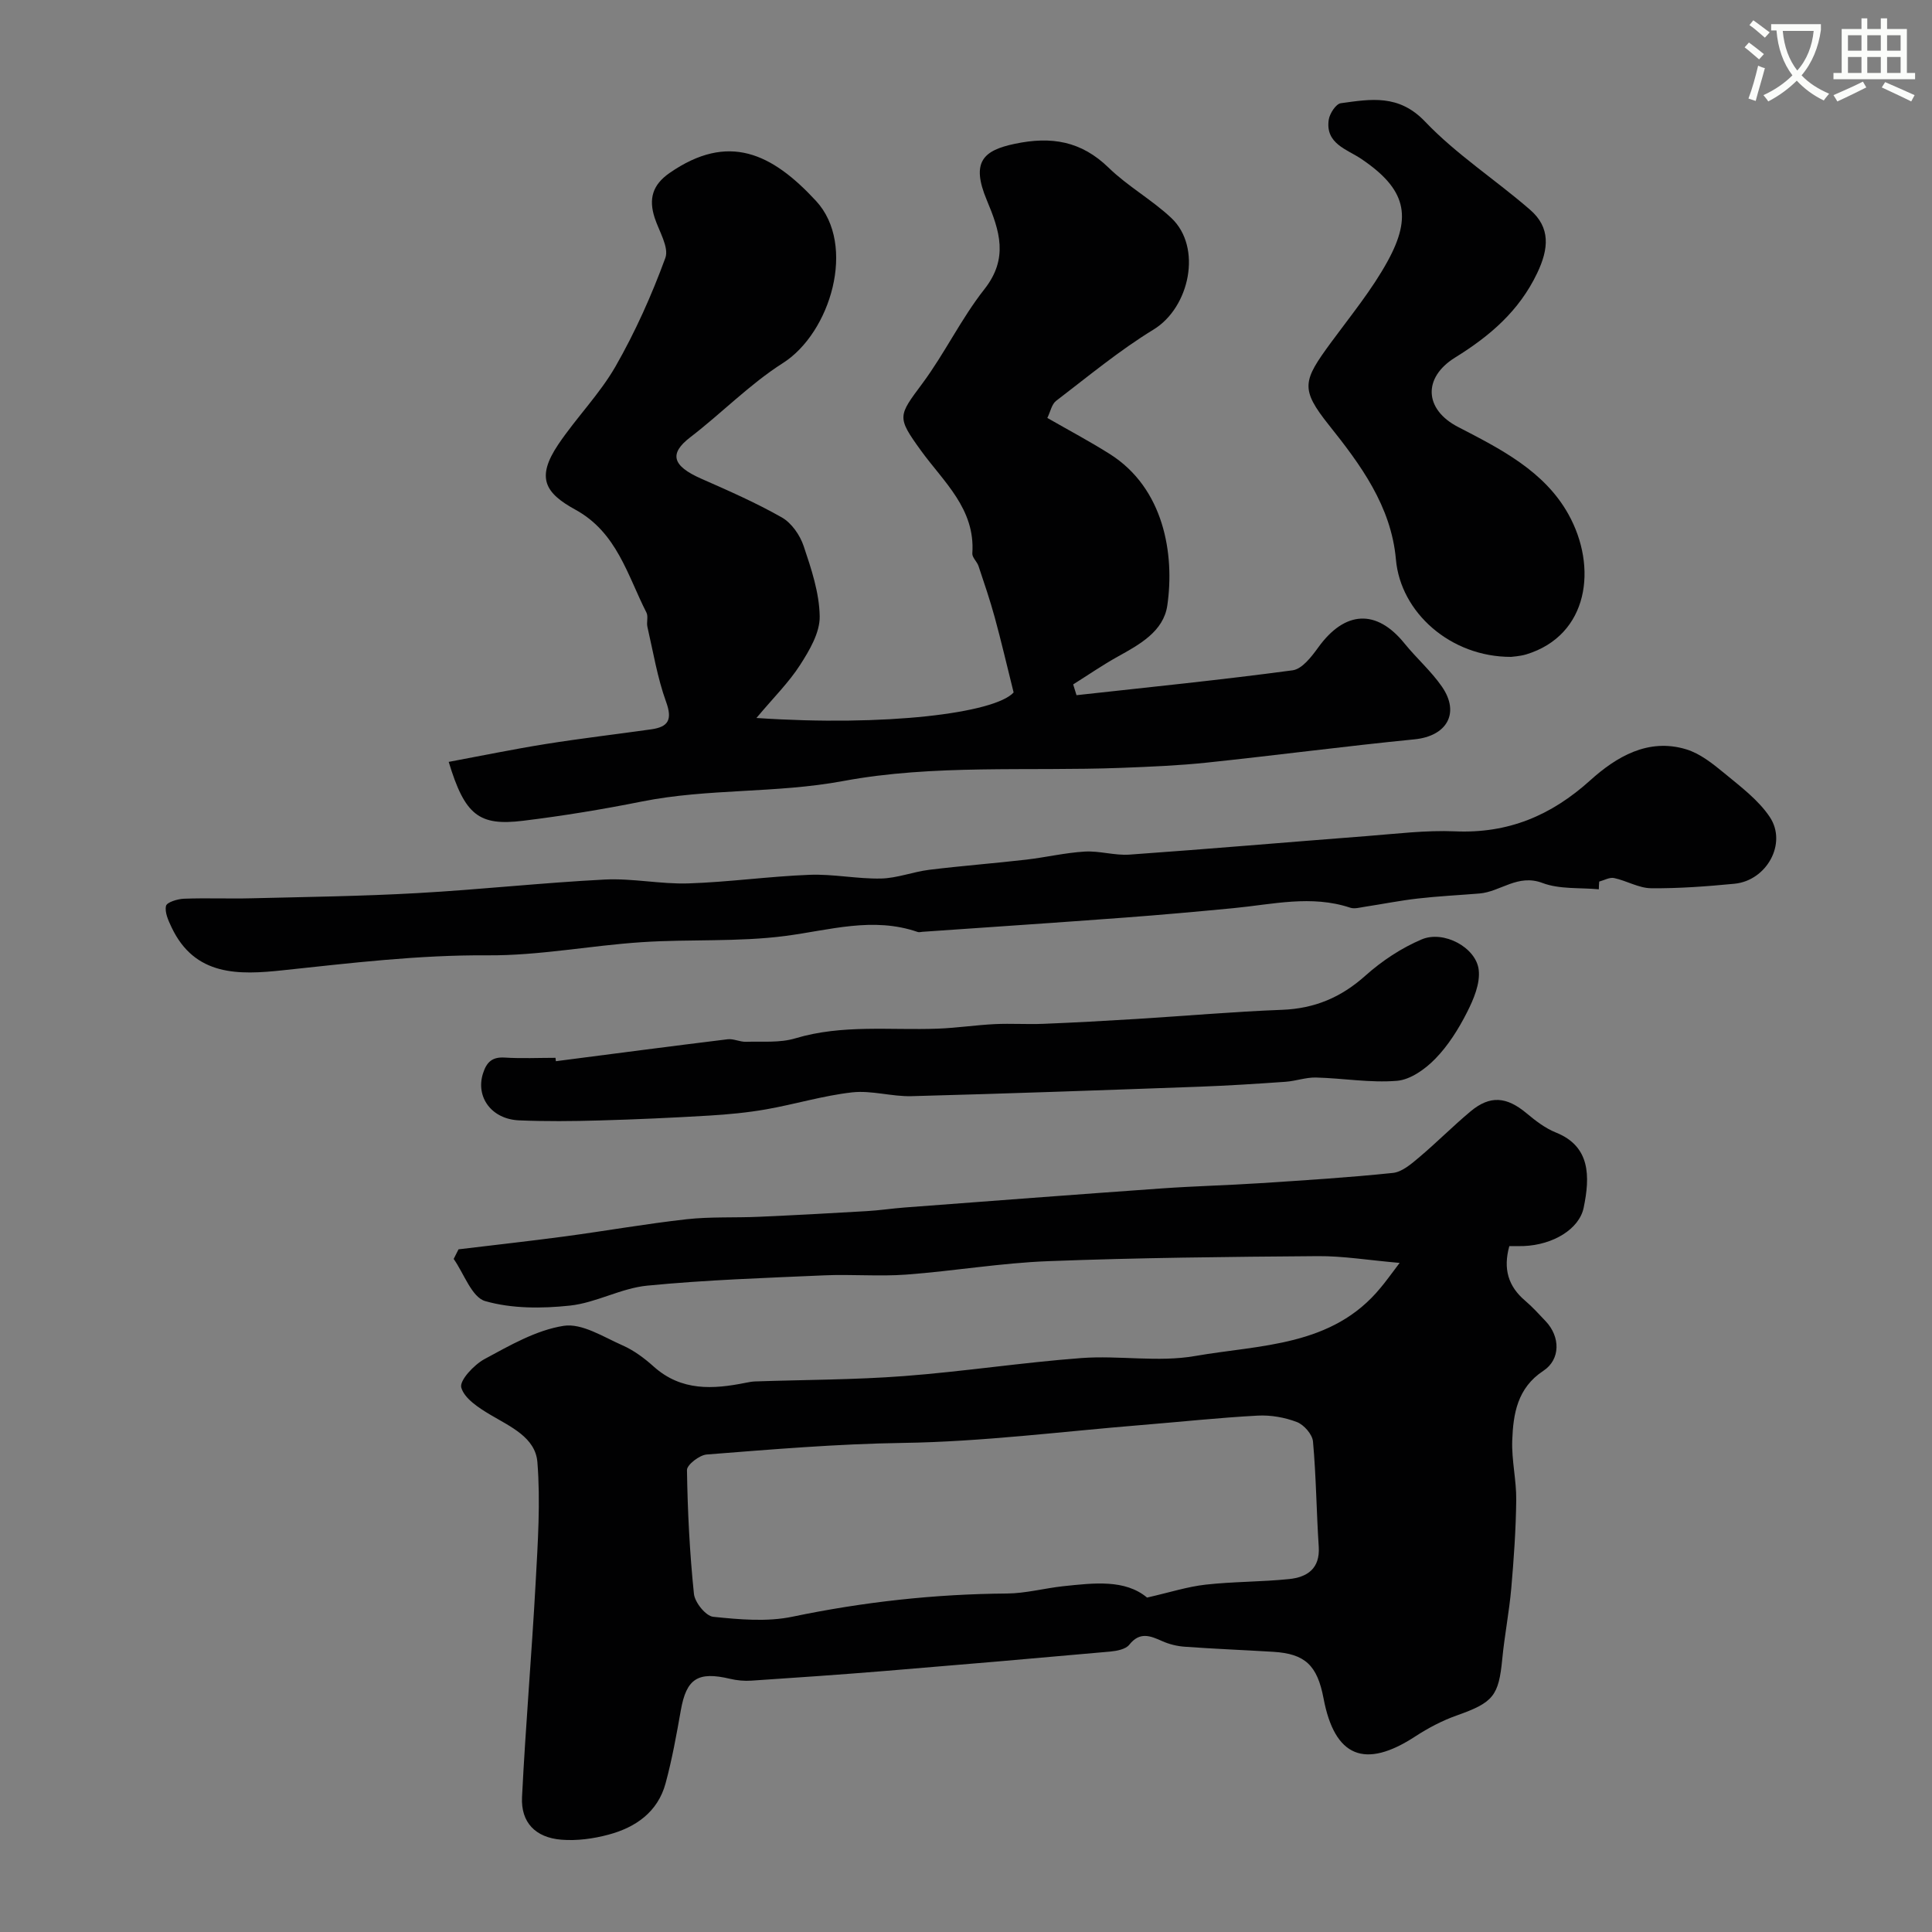 <svg enable-background="new 0 0 400 400" viewBox="0 0 400 400" xmlns="http://www.w3.org/2000/svg"><rect x="0" y="0" width="400" height="400" fill="#808080" stroke="none"/><path d="m362.1 8.8c1.1.8 2.1 1.6 3.1 2.4l-1 1.1c-1.3-1.1-2.3-2-3-2.5zm1.9 4.8c.5.2.9.4 1.4.5-.6 2.3-1.3 4.5-1.9 6.8l-1.5-.5c.8-2.1 1.4-4.3 2-6.8zm-1-9.4c1.3.9 2.4 1.8 3.4 2.5l-1 1.1c-1.4-1.2-2.4-2.1-3.2-2.6zm3.7 2.2v-1.4h10.3v1.2c-.5 3.6-1.8 6.8-4 9.4 1.5 1.6 3.4 2.8 5.7 3.8-.3.4-.7.8-1.1 1.4-2.3-1.1-4.1-2.5-5.6-4.1-1.6 1.6-3.6 3.1-5.9 4.3-.3-.5-.7-.9-1-1.3 2.4-1.1 4.4-2.5 6-4.1-1.9-2.5-3-5.6-3.3-9.3h-1.1zm8.8 0h-6.4c.3 3.3 1.3 6 3 8.2 2-2.2 3.1-5.1 3.4-8.2z" fill="#fbfcfa"/><path d="m385.3 3.8h1.3v2.2h2.8v-2.2h1.3v2.2h4.1v9.1h1.7v1.3h-16.9v-1.3h1.7v-9.1h4.1v-2.2zm.4 13.1.7 1.2c-1.8.9-3.8 1.9-6 2.9-.2-.4-.5-.8-.8-1.3 2.3-1 4.3-1.9 6.1-2.8zm-3.1-6.4h2.8v-3.2h-2.8zm0 4.6h2.8v-3.3h-2.8zm4-4.6h2.8v-3.2h-2.8zm0 4.6h2.8v-3.3h-2.8zm3.7 1.9c2.1.9 4.1 1.8 6.1 2.7l-.7 1.3c-2.2-1.1-4.2-2-6.1-2.9zm3.2-9.7h-2.8v3.2h2.8zm-2.8 7.8h2.8v-3.3h-2.8z" fill="#fbfcfa"/><g fill="#010102"><path d="m289.78 261.47c-6.56-.57-11.74-1.44-16.92-1.4-18.6.14-37.21.33-55.8 1.04-9.82.37-19.59 2.05-29.41 2.78-5.67.42-11.4-.1-17.08.16-12.21.54-24.44.94-36.59 2.13-5.41.53-10.57 3.55-15.98 4.13-5.8.62-12.02.65-17.54-.93-2.78-.79-4.39-5.69-6.53-8.73.33-.66.67-1.32 1-1.99 7.35-.89 14.71-1.7 22.05-2.68 8.4-1.13 16.77-2.61 25.19-3.55 4.96-.55 10.01-.28 15.02-.51 7.42-.33 14.84-.73 22.26-1.17 2.62-.15 5.22-.55 7.84-.75 17.73-1.34 35.47-2.69 53.21-3.95 6.76-.48 13.54-.64 20.3-1.08 9.21-.6 18.42-1.17 27.59-2.13 1.88-.2 3.77-1.83 5.35-3.16 3.66-3.08 7.04-6.5 10.71-9.57 4.04-3.38 7.46-3.07 11.57.35 1.87 1.56 3.89 3.13 6.12 4.02 7.14 2.86 7.09 9.06 5.74 15.57-.91 4.4-6.31 7.69-12.4 7.93-.97.04-1.95.01-2.99.01-1.31 4.72-.24 8.33 3.29 11.32 1.52 1.29 2.86 2.79 4.24 4.24 3.03 3.19 3.1 7.9-.48 10.26-5.41 3.56-6.25 8.92-6.45 14.47-.14 4.08.88 8.2.83 12.29-.07 6.1-.5 12.21-1.03 18.29-.43 4.88-1.39 9.72-1.86 14.6-.74 7.68-1.87 9.03-9.43 11.71-3 1.06-5.9 2.59-8.57 4.33-10.45 6.83-16.7 4.3-19-7.85-1.3-6.88-3.83-9.26-10.42-9.66-6.1-.37-12.2-.61-18.29-1.05-1.59-.11-3.24-.51-4.69-1.16-2.49-1.11-4.64-2.01-6.83.75-.74.93-2.56 1.28-3.93 1.41-15.56 1.4-31.12 2.74-46.69 4.02-9.19.75-18.4 1.39-27.6 2-1.46.1-3-.04-4.43-.38-6.67-1.58-9.03-.04-10.19 6.5-.9 5.08-1.81 10.17-3.16 15.14-1.61 5.95-6.21 9.13-11.83 10.63-3.13.84-6.53 1.3-9.74 1.04-5.38-.43-8.41-3.58-8.15-8.83.74-14.81 2.01-29.6 2.82-44.41.45-8.31 1.02-16.69.36-24.94-.41-5.09-5.56-7.32-9.74-9.8-2.39-1.42-5.39-3.36-6.02-5.64-.4-1.46 2.63-4.7 4.8-5.88 5.23-2.82 10.7-6 16.4-6.89 3.78-.59 8.23 2.3 12.2 4.05 2.35 1.03 4.53 2.67 6.46 4.4 5.72 5.11 12.28 4.7 19.07 3.33.64-.13 1.3-.25 1.95-.27 10.27-.35 20.56-.33 30.8-1.11 12.26-.93 24.45-2.81 36.71-3.73 7.81-.58 15.89.91 23.52-.42 13.54-2.36 28.43-1.92 38.44-14.15 1.04-1.23 1.98-2.55 3.93-5.13zm-52.29 69.29c4.7-1.07 8.38-2.26 12.14-2.68 5.73-.64 11.53-.56 17.26-1.15 3.76-.39 6.44-2.16 6.14-6.72-.48-7.25-.53-14.53-1.19-21.76-.13-1.48-1.87-3.47-3.33-4.03-2.53-.97-5.44-1.48-8.15-1.33-8.03.43-16.04 1.3-24.06 1.95-16.46 1.34-32.91 3.46-49.38 3.7-13.61.2-27.09 1.34-40.61 2.4-1.5.12-4.1 2.13-4.08 3.22.13 8.55.56 17.12 1.44 25.62.18 1.78 2.45 4.6 3.99 4.76 5.43.56 11.15 1.08 16.41-.02 14.68-3.06 29.44-4.69 44.42-4.8 3.88-.03 7.74-1.09 11.62-1.51 6.37-.67 12.79-1.47 17.38 2.35z"/><path d="m156.61 148.65c26.82 1.81 49.31-.99 53.25-5.28-1.43-5.73-2.57-10.65-3.9-15.51-.98-3.6-2.19-7.13-3.37-10.67-.31-.92-1.34-1.78-1.28-2.61.64-9.25-5.96-14.82-10.67-21.34-5-6.92-4.69-7.1.33-13.85 4.63-6.24 8.03-13.41 12.83-19.5 5.04-6.4 3.19-12.06.5-18.47-3.33-7.95-.68-10.29 5.82-11.65 7.56-1.59 13.73-.57 19.41 4.95 3.96 3.86 8.97 6.63 13 10.43 6.4 6.04 3.81 18.49-3.7 23.08-7.09 4.33-13.54 9.7-20.17 14.76-.91.69-1.17 2.22-1.82 3.54 4.46 2.56 8.78 4.85 12.9 7.45 11.29 7.11 13.47 20.81 11.94 31.37-.78 5.37-5.71 8.07-10.25 10.59-3.17 1.76-6.17 3.83-9.24 5.76.23.74.46 1.49.69 2.23 14.92-1.65 29.86-3.15 44.74-5.15 1.97-.26 3.93-2.83 5.32-4.75 5.51-7.63 12.06-7.97 17.84-.82 2.48 3.07 5.53 5.73 7.76 8.96 3.8 5.51.97 10.24-5.67 10.9-14.35 1.42-28.65 3.31-43 4.82-5.9.62-11.86.86-17.8 1.09-19.2.72-38.79-.76-57.47 2.72-13.97 2.6-27.95 1.5-41.68 4.24-8.15 1.63-16.37 2.98-24.61 3.99-9.13 1.12-12.06-1.12-15.41-12.19 6.75-1.26 13.4-2.63 20.09-3.7 7.26-1.16 14.56-2.01 21.84-3.04 3.56-.5 4.42-2 3.07-5.71-1.8-4.98-2.66-10.31-3.86-15.5-.22-.96.21-2.15-.2-2.96-3.94-7.74-6.11-16.59-14.7-21.3-6.29-3.45-8.2-6.59-3.57-13.49 3.73-5.55 8.56-10.42 11.87-16.18 4.08-7.13 7.48-14.73 10.31-22.45.81-2.21-1.31-5.54-2.21-8.32-1.26-3.89-.48-6.8 3.08-9.27 12.17-8.44 21.2-4.1 30.33 5.78 8.45 9.14 3 27.31-6.86 33.57-6.87 4.37-12.68 10.38-19.19 15.37-4.41 3.39-3.74 5.91 2.29 8.57 5.65 2.49 11.33 4.98 16.68 8.02 2.02 1.15 3.76 3.66 4.52 5.93 1.59 4.73 3.25 9.69 3.32 14.57.05 3.35-2.11 7.01-4.05 10.03-2.32 3.62-5.45 6.7-9.05 10.99z"/><path d="m331.02 184.12c-3.91-.37-8.12.03-11.67-1.31-5.12-1.94-8.68 1.82-13.05 2.18-4.25.35-8.52.55-12.76 1.04-3.7.42-7.36 1.16-11.05 1.72-.98.15-2.08.47-2.94.18-8.07-2.69-16.09-.68-24.14.09-7.52.72-15.05 1.4-22.58 1.96-13.94 1.04-27.89 1.97-41.83 2.94-.33.02-.7.14-.99.04-9.27-3.21-18.23-.38-27.42.82-9.81 1.28-19.85.63-29.75 1.29-10.64.7-21.26 2.8-31.87 2.72-14.29-.1-28.34 1.6-42.46 3.1-9.02.96-18.18 1.29-23-8.92-.66-1.39-1.44-3.09-1.14-4.41.18-.77 2.4-1.44 3.72-1.49 4.66-.18 9.33.03 13.99-.09 11.43-.28 22.87-.43 34.28-1.07 12.96-.72 25.89-2.15 38.86-2.81 5.73-.29 11.54.98 17.29.8 8.38-.27 16.72-1.46 25.1-1.78 4.91-.19 9.86.87 14.79.77 3.35-.07 6.65-1.4 10.01-1.81 6.67-.82 13.37-1.33 20.05-2.1 4.05-.47 8.06-1.43 12.12-1.67 3.06-.18 6.2.84 9.25.63 16.39-1.16 32.76-2.58 49.15-3.84 6.09-.47 12.21-1.24 18.28-.98 10.97.47 19.85-3.23 27.98-10.56 5.37-4.84 11.97-8.82 19.87-6.42 2.87.87 5.5 2.97 7.89 4.94 3.36 2.78 7.05 5.53 9.42 9.08 3.64 5.47-.66 13.17-7.32 13.81-5.74.55-11.52.99-17.27.93-2.55-.03-5.06-1.56-7.65-2.11-.93-.2-2.05.46-3.08.73-.05.52-.07 1.06-.08 1.6z"/><path d="m312.85 136c-12.52.03-22.87-9.17-23.84-20.17-.98-11.08-7.39-19.7-13.86-27.81-6-7.53-5.43-9.15.46-17.16 4.05-5.52 8.46-10.88 11.72-16.85 5.07-9.27 3.76-14.87-5.49-21.11-2.92-1.98-7.48-3.13-6.74-8.11.19-1.28 1.49-3.28 2.5-3.42 6.19-.85 12-1.92 17.46 3.82 6.48 6.8 14.58 12.03 21.73 18.24 4.24 3.68 3.89 8.03 1.47 13.11-3.76 7.88-9.82 13.04-16.99 17.48-6.74 4.18-6.39 10.76.61 14.38 8.8 4.55 17.84 9.12 22.82 18.03 6.13 10.96 4.24 25.09-8.69 29.05-1.39.41-2.9.47-3.16.52z"/><path d="m115.09 219.71c11.85-1.53 23.69-3.09 35.55-4.54 1.23-.15 2.54.56 3.81.52 3.42-.1 7.01.25 10.2-.71 9.76-2.93 19.7-1.64 29.56-2.01 3.93-.15 7.85-.75 11.78-.94 3.35-.16 6.72.08 10.07-.06 6.44-.26 12.87-.61 19.3-1.01 10.04-.62 20.06-1.51 30.11-1.89 6.72-.26 12.19-2.57 17.21-7.06 3.42-3.06 7.46-5.74 11.67-7.52 4.56-1.93 11.25 1.67 11.8 6.3.34 2.83-1.06 6.13-2.44 8.84-1.74 3.43-3.88 6.84-6.55 9.58-2.08 2.14-5.14 4.33-7.93 4.56-5.53.46-11.17-.54-16.77-.68-2.09-.05-4.18.73-6.29.88-5.95.42-11.9.8-17.85 1.02-19.86.72-39.72 1.43-59.59 1.96-4.09.11-8.27-1.23-12.28-.79-6 .67-11.87 2.47-17.85 3.52-3.87.68-7.82 1.05-11.75 1.29-7.59.45-15.19.8-22.79 1.01-5.52.16-11.06.21-16.57-.02-5.74-.24-9.03-4.83-7.5-9.69.75-2.37 1.9-3.48 4.53-3.31 3.49.22 6.99.05 10.49.05.02.23.05.47.08.7z"/></g></svg>